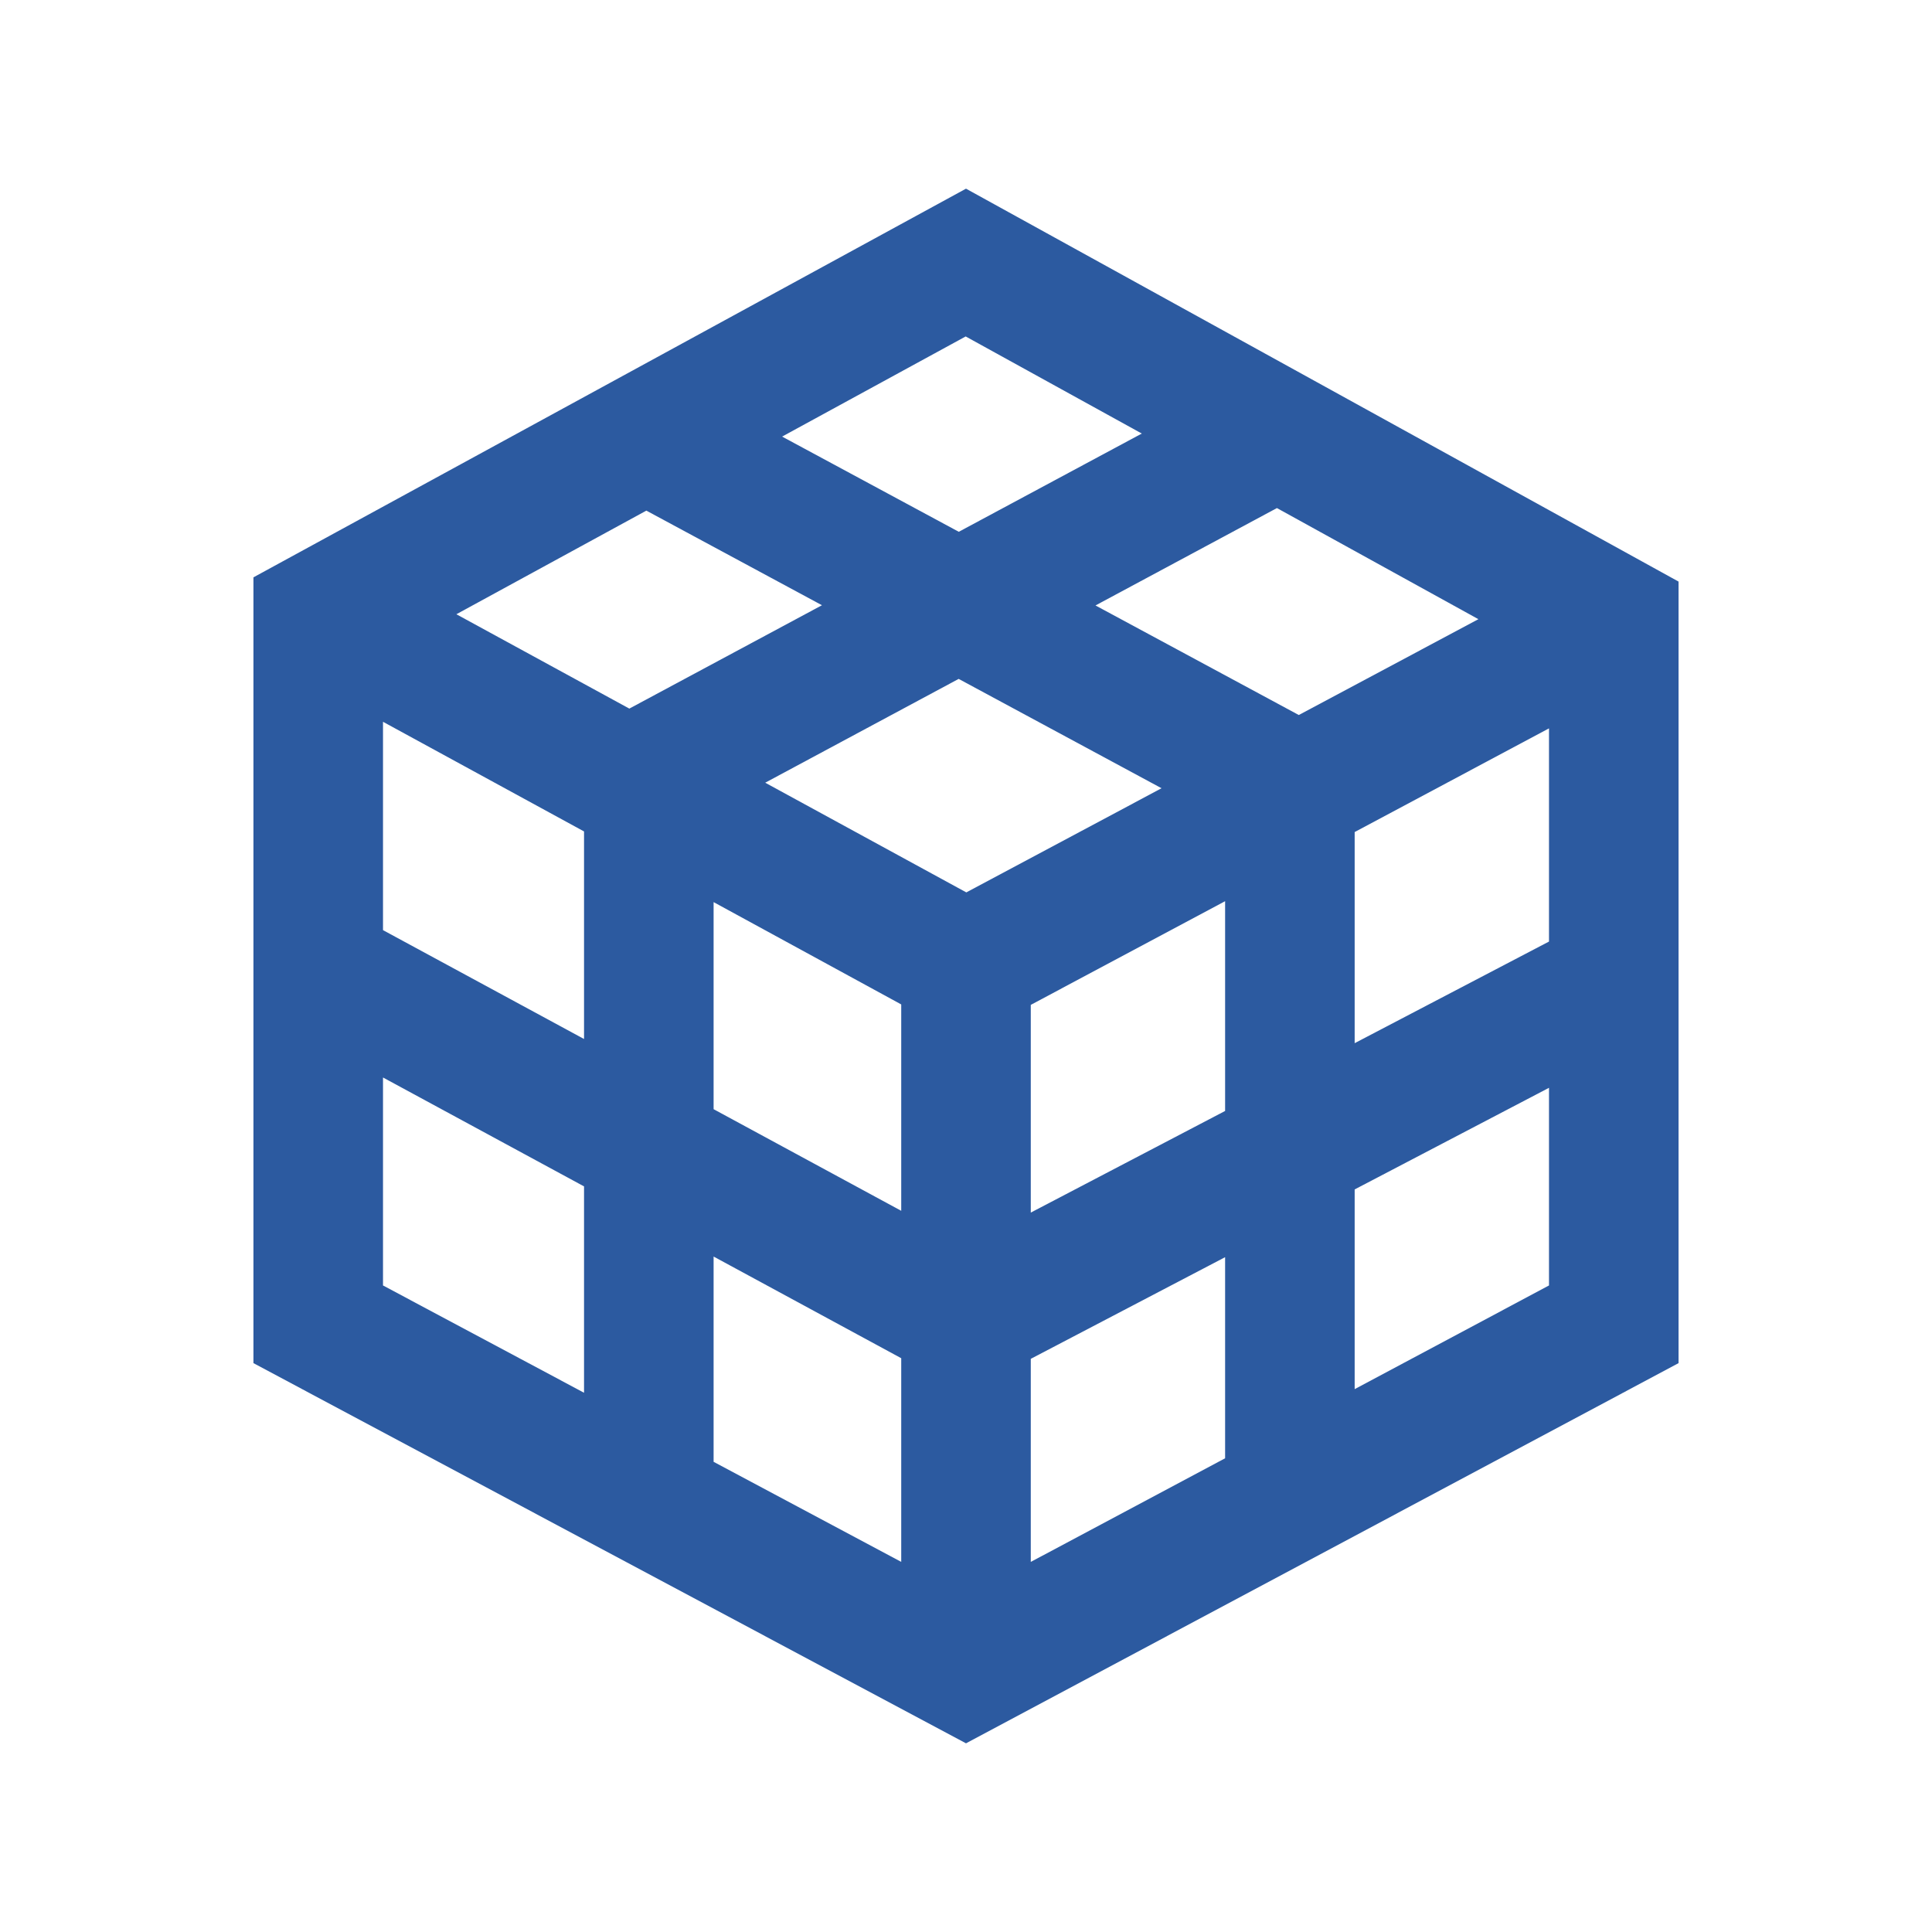 <?xml version="1.0" encoding="UTF-8" standalone="no"?>
<!-- License Agreement at http://iconmonstr.com/license/ -->

<svg
   xmlns:dc="http://purl.org/dc/elements/1.1/"
   xmlns:cc="http://creativecommons.org/ns#"
   xmlns:rdf="http://www.w3.org/1999/02/22-rdf-syntax-ns#"
   xmlns:svg="http://www.w3.org/2000/svg"
   xmlns="http://www.w3.org/2000/svg"
   xmlns:sodipodi="http://sodipodi.sourceforge.net/DTD/sodipodi-0.dtd"
   xmlns:inkscape="http://www.inkscape.org/namespaces/inkscape"
   version="1.1"
   x="0px"
   y="0px"
   width="512px"
   height="512px"
   viewBox="0 0 512 512"
   style="enable-background:new 0 0 512 512;"
   xml:space="preserve"
   id="svg2"
   inkscape:version="0.91 r13725"
   sodipodi:docname="iconmonstr-cube-11-icon.svg"><defs
     id="defs7" /><sodipodi:namedview
     pagecolor="#ffffff"
     bordercolor="#666666"
     borderopacity="1"
     objecttolerance="10"
     gridtolerance="10"
     guidetolerance="10"
     inkscape:pageopacity="0"
     inkscape:pageshadow="2"
     inkscape:window-width="1920"
     inkscape:window-height="1021"
     id="namedview5"
     showgrid="false"
     inkscape:zoom="0.4609375"
     inkscape:cx="256"
     inkscape:cy="256"
     inkscape:window-x="1366"
     inkscape:window-y="27"
     inkscape:window-maximized="1"
     inkscape:current-layer="svg2" /><path
     id="cube-11-icon"
     d="M256,50L67.166,153v208.246L256,462l188.834-100.754V154.124L256,50z M410.5,249.521L359,276.453v-55.951  l51.5-27.477V249.521z M189.11,239.068l49.723,27.116v54.693l-49.723-26.932V239.068z M202.79,207.426l51.265-27.51l53.764,28.977  l-51.734,27.603L202.79,207.426z M273.166,266.302l51.5-27.477v55.591l-51.5,26.932V266.302z M344.197,189.488l-53.881-29.036  l48.08-25.809l53.395,29.447L344.197,189.488z M302.588,114.895l-48.499,26.035l-46.823-25.23l48.65-26.538L302.588,114.895z   M171.29,135.322l46.537,25.071l-51.047,27.393l-45.834-25.004L171.29,135.322z M154.776,220.342v55.003L101.5,246.495v-55.213  L154.776,220.342z M101.5,285.547l53.276,28.86v54.685L101.5,340.66V285.547z M189.11,387.398v-54.4l49.723,26.941v53.98  L189.11,387.398z M273.166,360.106l51.5-26.94v53.294l-51.5,27.46V360.106z M359,368.137v-52.925l51.5-26.933v52.381L359,368.137z"
     style="fill:#2c5aa0;fill-opacity:1" /></svg>